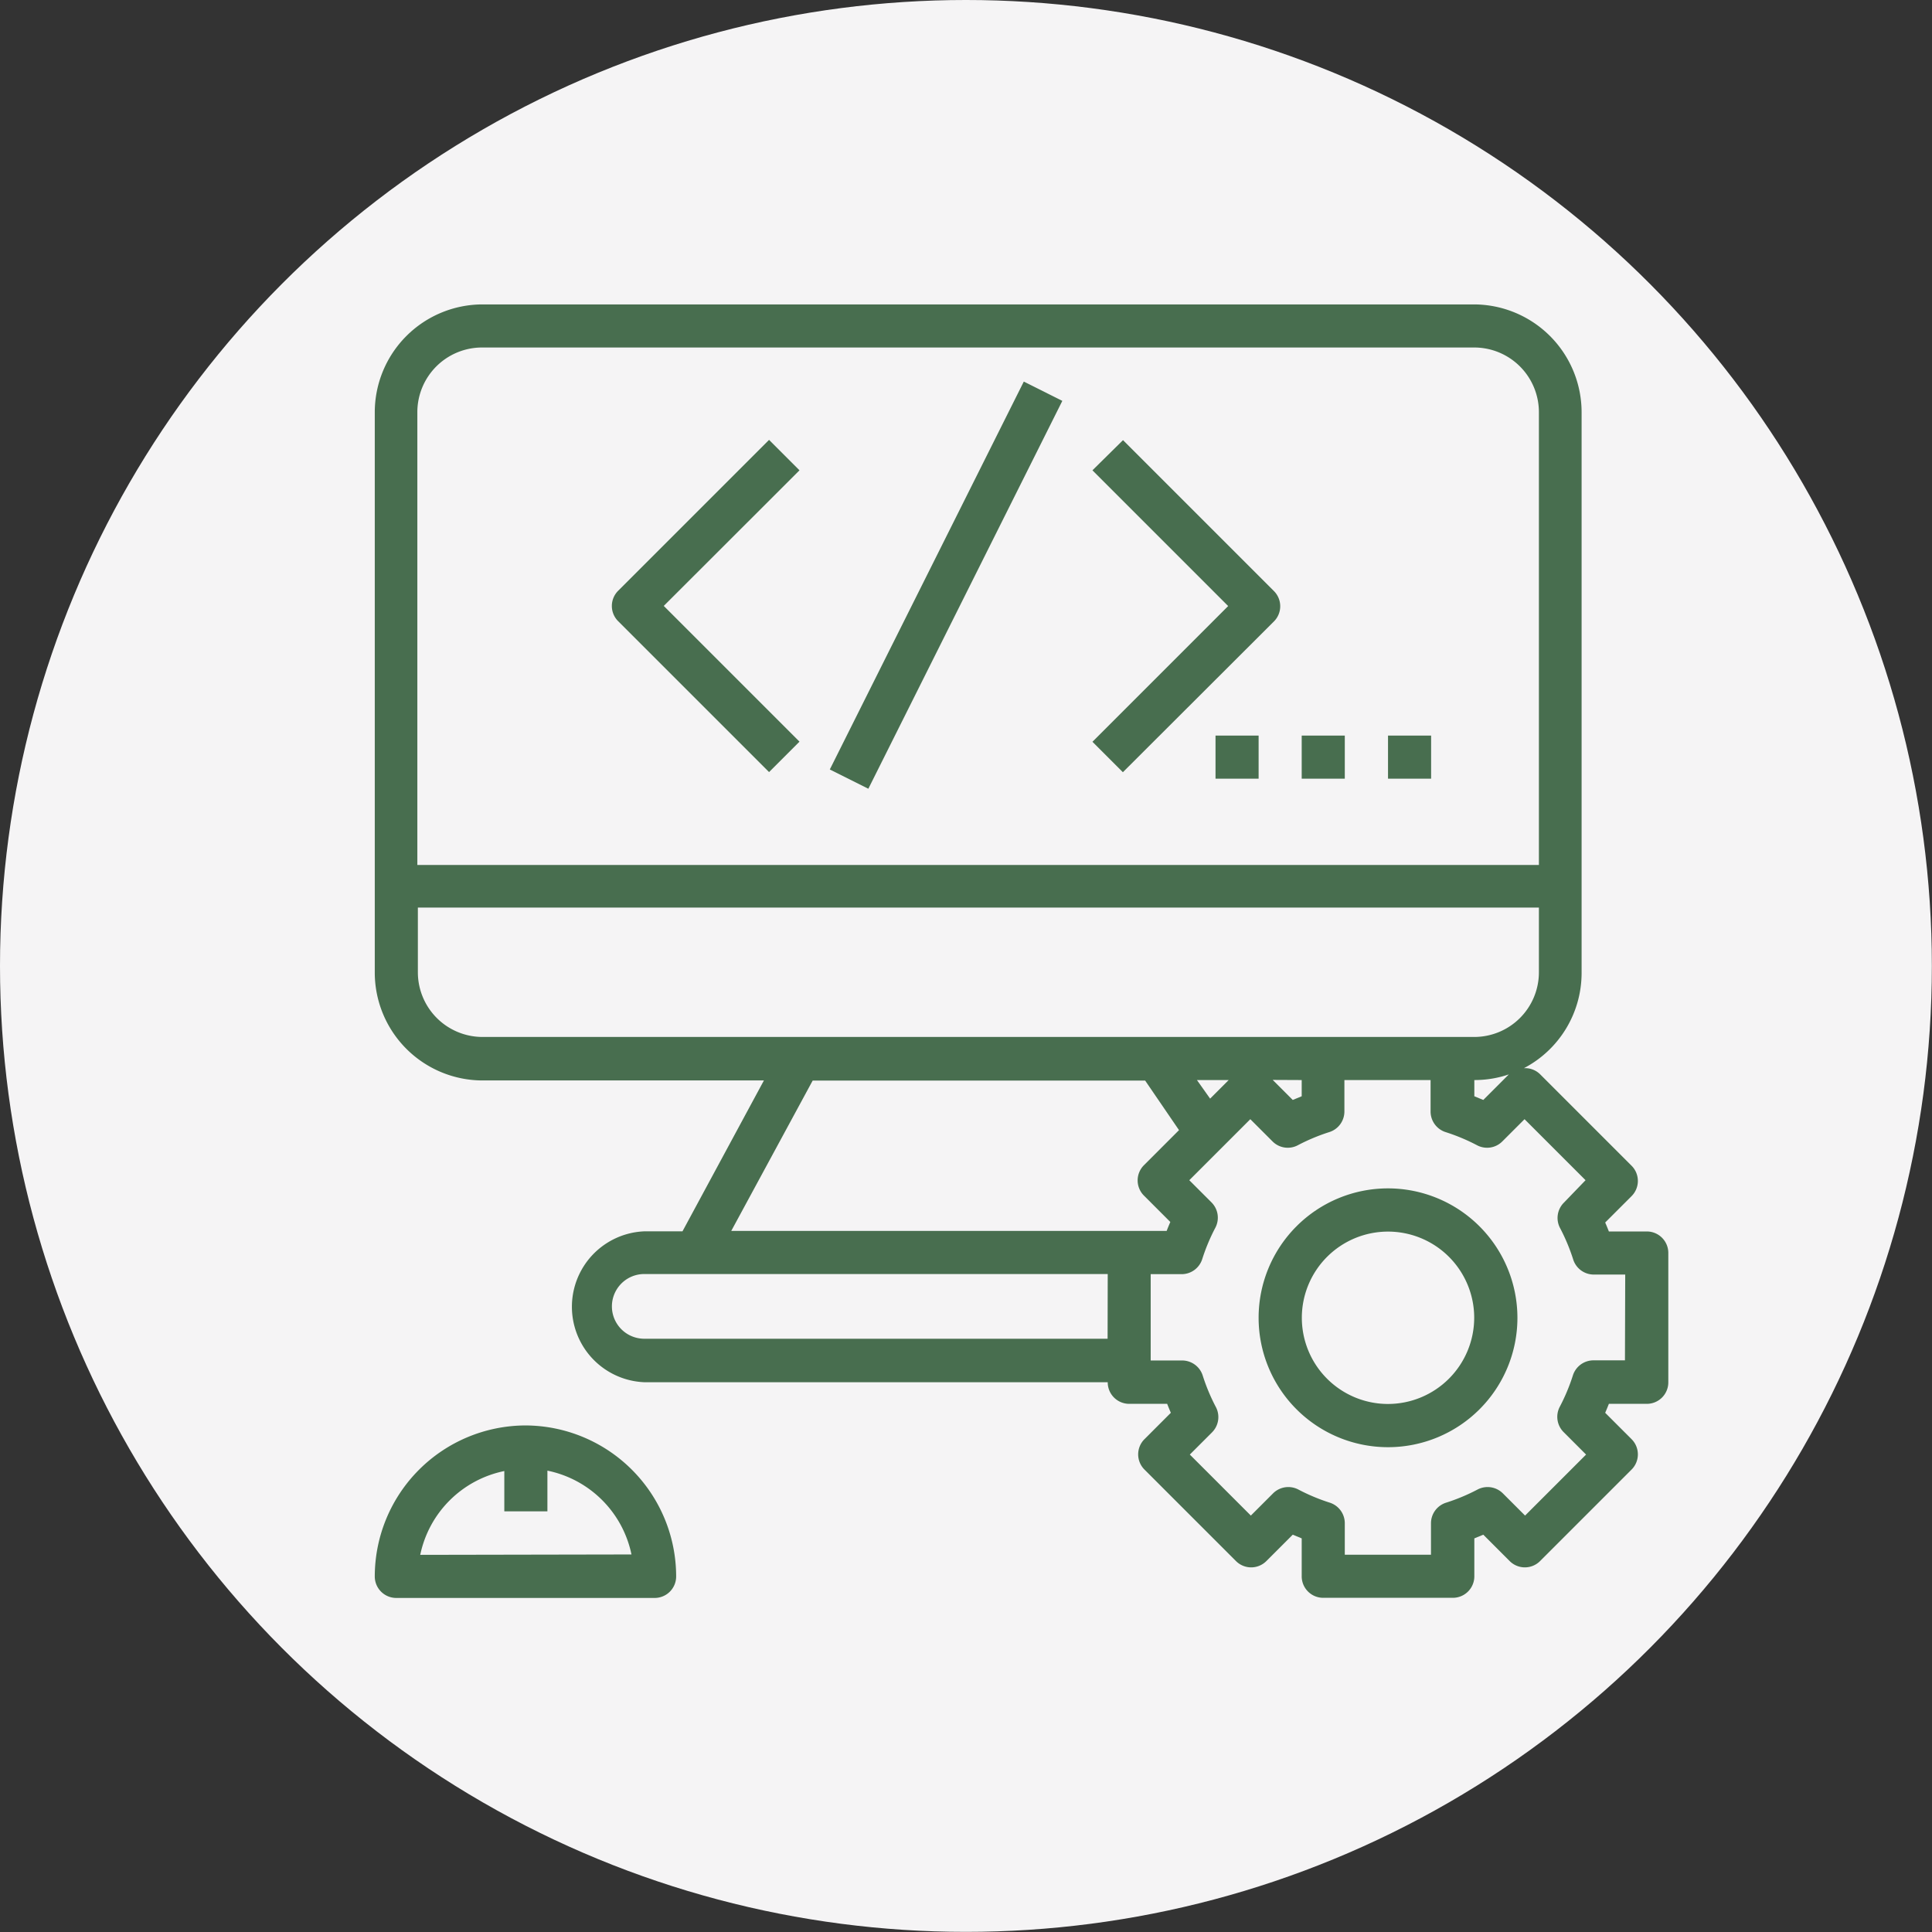 <svg id="Ebene_1" data-name="Ebene 1" xmlns="http://www.w3.org/2000/svg" viewBox="0 0 146.61 146.61"><rect x="0" y="0" width="146.61" height="146.61" fill="#333333" stroke="none"/><defs><style>.cls-1{fill:#f5f4f5;}.cls-2{fill:#486e4f;}</style></defs><title>swisscomwebseite</title><circle class="cls-1" cx="73.3" cy="73.3" r="73.3"/><path class="cls-2" d="M250.22,363.48a11.47,11.47,0,0,0-11.45,11.45,1.63,1.63,0,0,0,1.64,1.64H260a1.63,1.63,0,0,0,1.64-1.64A11.47,11.47,0,0,0,250.22,363.48Zm-8,9.82a8.19,8.19,0,0,1,6.38-6.36V370h3.27v-3.09a8.19,8.19,0,0,1,6.38,6.36Z" transform="translate(-210.33 -255.31)"/><path class="cls-2" d="M335.29,348.76h-2.87c-.09-.23-.18-.45-.28-.68l2-2a1.63,1.63,0,0,0,0-2.31l-6.94-6.94a1.61,1.61,0,0,0-1.23-.46,8.16,8.16,0,0,0,4.38-7.2V286.59a8.19,8.19,0,0,0-8.18-8.18H246.95a8.19,8.19,0,0,0-8.18,8.18v42.53a8.19,8.19,0,0,0,8.18,8.18H268.3l-6.18,11.45h-2.9a5.73,5.73,0,0,0,0,11.45h35.17a1.63,1.63,0,0,0,1.64,1.64h2.87c.09.23.18.45.28.68l-2,2a1.63,1.63,0,0,0,0,2.31l6.94,6.94a1.63,1.63,0,0,0,2.31,0l2-2,.68.28v2.87a1.63,1.63,0,0,0,1.64,1.64h9.82a1.63,1.63,0,0,0,1.64-1.64v-2.87l.68-.28,2,2a1.63,1.63,0,0,0,2.31,0l6.94-6.94a1.63,1.63,0,0,0,0-2.31l-2-2c.1-.23.19-.45.28-.68h2.87a1.63,1.63,0,0,0,1.64-1.64v-9.82A1.63,1.63,0,0,0,335.29,348.76ZM242,286.59a4.91,4.91,0,0,1,4.91-4.91H322.2a4.91,4.91,0,0,1,4.91,4.91v34.36H242ZM246.95,334a4.91,4.91,0,0,1-4.91-4.91v-4.91h85.07v4.91A4.91,4.91,0,0,1,322.2,334H246.95Zm77.94,2.78-2,2-.68-.28v-1.23A8.07,8.07,0,0,0,324.89,336.82Zm-15.78.49v1.23l-.68.28-1.52-1.52Zm-5.54,0-1.41,1.41-1-1.41Zm-9.19,19.63H259.22a2.45,2.45,0,1,1,0-4.91h35.17Zm-28.56-8.18L272,337.31h25.23l2.57,3.76-2.66,2.66a1.63,1.63,0,0,0,0,2.31l2,2c-.1.23-.19.45-.28.68H265.83Zm67.82,9.82h-2.39a1.64,1.64,0,0,0-1.56,1.14,14.72,14.72,0,0,1-1,2.39A1.64,1.64,0,0,0,329,364l1.69,1.69-4.63,4.63-1.69-1.69a1.64,1.64,0,0,0-1.91-.29,14.72,14.72,0,0,1-2.39,1,1.64,1.64,0,0,0-1.15,1.56v2.39h-6.54v-2.39a1.64,1.64,0,0,0-1.14-1.56,14.72,14.72,0,0,1-2.39-1,1.64,1.64,0,0,0-1.91.29l-1.69,1.69-4.63-4.63,1.69-1.69a1.64,1.64,0,0,0,.29-1.91,14.72,14.72,0,0,1-1-2.39,1.64,1.64,0,0,0-1.56-1.15h-2.39V352H300a1.64,1.64,0,0,0,1.56-1.14,14.72,14.72,0,0,1,1-2.39,1.64,1.64,0,0,0-.29-1.91l-1.69-1.69,4.63-4.63,1.69,1.69a1.63,1.63,0,0,0,1.91.29,14.72,14.72,0,0,1,2.39-1,1.64,1.64,0,0,0,1.15-1.56v-2.39h6.54v2.39a1.64,1.64,0,0,0,1.14,1.56,14.72,14.72,0,0,1,2.39,1,1.63,1.63,0,0,0,1.91-.29l1.69-1.69,4.63,4.63L329,346.58a1.64,1.64,0,0,0-.29,1.91,14.72,14.72,0,0,1,1,2.39,1.64,1.64,0,0,0,1.56,1.15h2.39Z" transform="translate(-210.33 -255.31)"/><path class="cls-2" d="M315.66,345.49a9.82,9.82,0,1,0,9.82,9.82A9.83,9.83,0,0,0,315.66,345.49Zm0,16.36a6.54,6.54,0,1,1,6.54-6.54A6.55,6.55,0,0,1,315.66,361.85Z" transform="translate(-210.33 -255.31)"/><path class="cls-2" d="M271,291l-2.31-2.31-11.45,11.45a1.63,1.63,0,0,0,0,2.31l11.45,11.45,2.31-2.31-10.3-10.3Z" transform="translate(-210.33 -255.31)"/><path class="cls-2" d="M307,300.16l-11.45-11.45L293.23,291l10.3,10.3-10.3,10.3,2.31,2.31L307,302.47A1.63,1.63,0,0,0,307,300.16Z" transform="translate(-210.33 -255.31)"/><rect class="cls-2" x="265.66" y="298.05" width="32.91" height="3.27" transform="translate(-322.43 162.68) rotate(-63.43)"/><rect class="cls-2" x="92.24" y="55.82" width="3.27" height="3.27"/><rect class="cls-2" x="98.78" y="55.82" width="3.27" height="3.27"/><rect class="cls-2" x="105.33" y="55.82" width="3.27" height="3.27"/></svg>